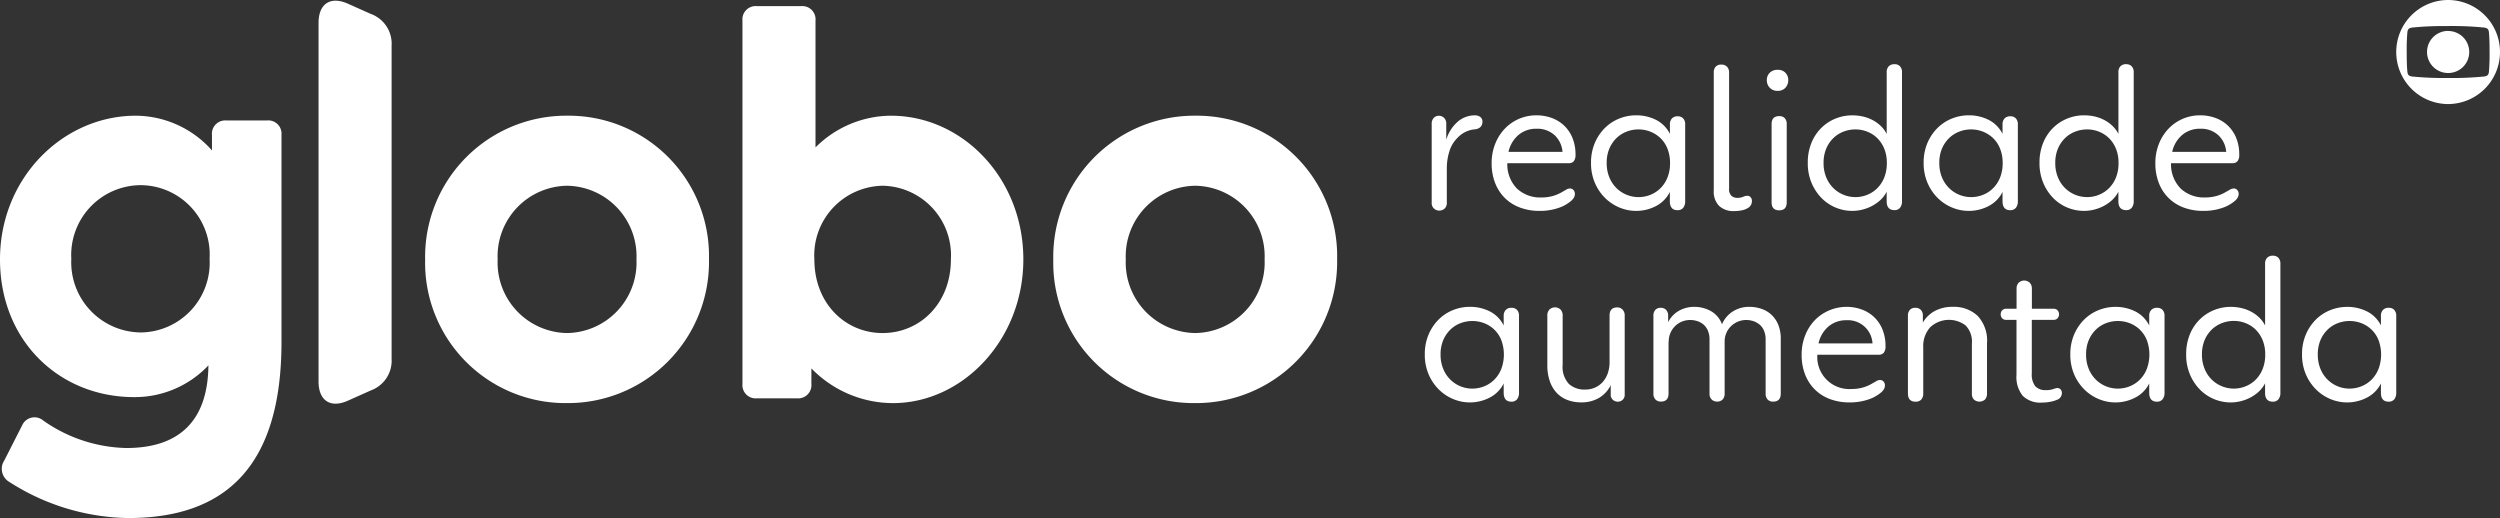 <svg xmlns="http://www.w3.org/2000/svg" width="205.295" height="42.54" viewBox="0 0 205.295 42.54">
    <rect x="0" y="0" width="205.295" height="42.54" fill="#333333" stroke="none"/>
    <g id="Grupo_256" data-name="Grupo 256" transform="translate(11947.002 1678.059)">
        <path id="Caminho_293" data-name="Caminho 293" d="M4.689-7.156a.726.726,0,0,1,.456.134.475.475,0,0,1,.173.4.593.593,0,0,1-.181.44.789.789,0,0,1-.432.173,2.233,2.233,0,0,0-.755.2,2.269,2.269,0,0,0-.692.511,2.589,2.589,0,0,0-.645,1.069,4.6,4.6,0,0,0-.22,1.462V0a.638.638,0,0,1-.181.5.64.64,0,0,1-.448.165A.646.646,0,0,1,1.34.5.619.619,0,0,1,1.151,0V-6.449a.682.682,0,0,1,.173-.5.577.577,0,0,1,.425-.173.609.609,0,0,1,.409.165.644.644,0,0,1,.189.511v1.289a3.185,3.185,0,0,1,.967-1.5,2.155,2.155,0,0,1,1.375-.5ZM12.5-1.149a.367.367,0,0,1,.3.134.469.469,0,0,1,.11.307.64.64,0,0,1-.063.275,1.076,1.076,0,0,1-.252.307,3.127,3.127,0,0,1-1.085.59A4.653,4.653,0,0,1,10.02.69,4.522,4.522,0,0,1,8.377.407a3.481,3.481,0,0,1-1.242-.8,3.554,3.554,0,0,1-.786-1.234,4.415,4.415,0,0,1-.275-1.6,4.219,4.219,0,0,1,.291-1.588A3.865,3.865,0,0,1,7.15-6.056a3.55,3.55,0,0,1,1.164-.81,3.565,3.565,0,0,1,1.439-.291,3.59,3.59,0,0,1,1.266.22,2.932,2.932,0,0,1,1.022.637,2.919,2.919,0,0,1,.676,1.014,3.554,3.554,0,0,1,.244,1.352.831.831,0,0,1-.142.543.509.509,0,0,1-.409.165H7.362a2.825,2.825,0,0,0,.8,2.091,2.8,2.8,0,0,0,2,.723,3.372,3.372,0,0,0,.92-.118,3.21,3.21,0,0,0,.763-.322l.37-.212a.58.58,0,0,1,.285-.085ZM9.753-6.056a2.233,2.233,0,0,0-1.462.5,2.525,2.525,0,0,0-.833,1.4h4.434a2.083,2.083,0,0,0-.645-1.368,2.087,2.087,0,0,0-1.494-.532Zm11.6-1.022a.59.59,0,0,1,.448.173.678.678,0,0,1,.165.487V-.112a.846.846,0,0,1-.157.543.568.568,0,0,1-.472.2q-.629,0-.629-.739V-.866A2.613,2.613,0,0,1,19.557.3,3.5,3.5,0,0,1,17.93.69,3.535,3.535,0,0,1,16.593.423a3.671,3.671,0,0,1-1.187-.778A3.9,3.9,0,0,1,14.557-1.6a4.073,4.073,0,0,1-.322-1.659,4.063,4.063,0,0,1,.314-1.635,3.855,3.855,0,0,1,.826-1.227,3.536,3.536,0,0,1,1.179-.771,3.673,3.673,0,0,1,1.376-.267,3.6,3.6,0,0,1,1.635.37,2.578,2.578,0,0,1,1.148,1.156v-.786a.684.684,0,0,1,.165-.48.617.617,0,0,1,.48-.179ZM18.134-.442a2.59,2.59,0,0,0,1.006-.2,2.474,2.474,0,0,0,.826-.558,2.608,2.608,0,0,0,.558-.881,3.152,3.152,0,0,0,.2-1.164,3.154,3.154,0,0,0-.2-1.14,2.446,2.446,0,0,0-.55-.865,2.532,2.532,0,0,0-.826-.55A2.631,2.631,0,0,0,18.126-6a2.648,2.648,0,0,0-1.014.2,2.454,2.454,0,0,0-.833.558,2.644,2.644,0,0,0-.558.865,2.985,2.985,0,0,0-.2,1.132,3.048,3.048,0,0,0,.212,1.164,2.643,2.643,0,0,0,.574.881,2.56,2.56,0,0,0,.833.558,2.55,2.55,0,0,0,.994.2ZM25.981.706A1.719,1.719,0,0,1,24.762.289a1.648,1.648,0,0,1-.448-1.266v-9.687a.7.7,0,0,1,.157-.487.606.606,0,0,1,.472-.173.617.617,0,0,1,.456.173.659.659,0,0,1,.173.487v9.529a.739.739,0,0,0,.2.59.7.7,0,0,0,.464.165,1.177,1.177,0,0,0,.487-.086.868.868,0,0,1,.362-.086.336.336,0,0,1,.252.118.431.431,0,0,1,.11.307.647.647,0,0,1-.33.582,1.575,1.575,0,0,1-.5.189,3.047,3.047,0,0,1-.636.062Zm3.585-9.875a.847.847,0,0,1-.66-.259.892.892,0,0,1-.236-.621.836.836,0,0,1,.236-.6.876.876,0,0,1,.66-.244.829.829,0,0,1,.637.244.852.852,0,0,1,.228.6.909.909,0,0,1-.228.621.8.8,0,0,1-.637.259ZM29.692.643q-.629,0-.629-.66V-6.433q0-.66.629-.66a.606.606,0,0,1,.448.165.673.673,0,0,1,.165.5V-.017Q30.305.643,29.692.643Zm9.466-12a.59.59,0,0,1,.448.173.678.678,0,0,1,.165.487V-.1a.819.819,0,0,1-.157.527.55.55,0,0,1-.456.2q-.645,0-.645-.723V-.882a2.484,2.484,0,0,1-.519.684A3.174,3.174,0,0,1,37.3.289a3.536,3.536,0,0,1-.794.3,3.456,3.456,0,0,1-.826.1A3.515,3.515,0,0,1,34.339.423a3.519,3.519,0,0,1-1.164-.778A3.929,3.929,0,0,1,32.349-1.6a4.162,4.162,0,0,1-.315-1.659,4.25,4.25,0,0,1,.3-1.635,3.654,3.654,0,0,1,.81-1.227,3.556,3.556,0,0,1,1.172-.771A3.654,3.654,0,0,1,35.7-7.156a3.939,3.939,0,0,1,.817.086,3.26,3.26,0,0,1,.787.275,2.972,2.972,0,0,1,.692.48,2.485,2.485,0,0,1,.519.684v-5.063a.678.678,0,0,1,.165-.487.632.632,0,0,1,.478-.174ZM35.951-.442a2.55,2.55,0,0,0,.991-.2,2.474,2.474,0,0,0,.826-.558,2.608,2.608,0,0,0,.558-.881,3.152,3.152,0,0,0,.2-1.164,3.045,3.045,0,0,0-.2-1.14,2.6,2.6,0,0,0-.55-.865,2.445,2.445,0,0,0-.818-.55A2.59,2.59,0,0,0,35.952-6a2.689,2.689,0,0,0-1.03.2,2.454,2.454,0,0,0-.833.558,2.644,2.644,0,0,0-.558.865,2.985,2.985,0,0,0-.2,1.132,3.048,3.048,0,0,0,.212,1.164,2.643,2.643,0,0,0,.574.881,2.56,2.56,0,0,0,.833.558,2.59,2.59,0,0,0,1,.2ZM48.672-7.078a.59.59,0,0,1,.448.173.678.678,0,0,1,.165.487V-.112a.846.846,0,0,1-.157.543.568.568,0,0,1-.472.2q-.629,0-.629-.739V-.866A2.613,2.613,0,0,1,46.872.3a3.5,3.5,0,0,1-1.628.39A3.535,3.535,0,0,1,43.907.423,3.671,3.671,0,0,1,42.72-.355,3.9,3.9,0,0,1,41.871-1.6a4.073,4.073,0,0,1-.322-1.659,4.063,4.063,0,0,1,.314-1.635,3.855,3.855,0,0,1,.826-1.227,3.536,3.536,0,0,1,1.179-.771,3.673,3.673,0,0,1,1.376-.267,3.605,3.605,0,0,1,1.635.37,2.578,2.578,0,0,1,1.148,1.156v-.786a.684.684,0,0,1,.165-.48.617.617,0,0,1,.48-.179ZM45.448-.442a2.59,2.59,0,0,0,1.006-.2A2.474,2.474,0,0,0,47.28-1.2a2.609,2.609,0,0,0,.558-.881,3.152,3.152,0,0,0,.2-1.164,3.154,3.154,0,0,0-.2-1.14,2.446,2.446,0,0,0-.55-.865,2.533,2.533,0,0,0-.826-.55A2.631,2.631,0,0,0,45.44-6a2.648,2.648,0,0,0-1.014.2,2.454,2.454,0,0,0-.833.558,2.644,2.644,0,0,0-.558.865,2.985,2.985,0,0,0-.2,1.132,3.048,3.048,0,0,0,.212,1.164,2.643,2.643,0,0,0,.574.881,2.56,2.56,0,0,0,.833.558,2.55,2.55,0,0,0,.994.2ZM58.186-11.355a.59.59,0,0,1,.448.173.678.678,0,0,1,.165.487V-.1a.819.819,0,0,1-.157.527.55.55,0,0,1-.456.2q-.645,0-.645-.723V-.882a2.484,2.484,0,0,1-.519.684,3.174,3.174,0,0,1-.692.487,3.536,3.536,0,0,1-.794.3,3.456,3.456,0,0,1-.826.1A3.515,3.515,0,0,1,53.366.423,3.519,3.519,0,0,1,52.2-.355,3.929,3.929,0,0,1,51.377-1.6a4.162,4.162,0,0,1-.314-1.659,4.25,4.25,0,0,1,.3-1.635,3.655,3.655,0,0,1,.81-1.227,3.556,3.556,0,0,1,1.172-.771,3.654,3.654,0,0,1,1.384-.267,3.939,3.939,0,0,1,.817.086,3.26,3.26,0,0,1,.787.275,2.972,2.972,0,0,1,.692.48,2.484,2.484,0,0,1,.519.684V-10.7a.678.678,0,0,1,.165-.487.632.632,0,0,1,.477-.171ZM54.978-.442a2.55,2.55,0,0,0,.991-.2,2.474,2.474,0,0,0,.826-.558,2.608,2.608,0,0,0,.558-.881,3.152,3.152,0,0,0,.2-1.164,3.045,3.045,0,0,0-.2-1.14,2.6,2.6,0,0,0-.55-.865,2.445,2.445,0,0,0-.818-.55A2.59,2.59,0,0,0,54.979-6a2.689,2.689,0,0,0-1.03.2,2.454,2.454,0,0,0-.833.558,2.644,2.644,0,0,0-.558.865,2.985,2.985,0,0,0-.2,1.132,3.048,3.048,0,0,0,.212,1.164,2.643,2.643,0,0,0,.574.881,2.56,2.56,0,0,0,.833.558,2.59,2.59,0,0,0,1,.2Zm12.03-.708a.367.367,0,0,1,.3.134.469.469,0,0,1,.11.307.639.639,0,0,1-.063.275,1.076,1.076,0,0,1-.252.307,3.127,3.127,0,0,1-1.085.59,4.653,4.653,0,0,1-1.5.227A4.522,4.522,0,0,1,62.88.407a3.481,3.481,0,0,1-1.242-.8,3.554,3.554,0,0,1-.786-1.234,4.415,4.415,0,0,1-.275-1.6,4.219,4.219,0,0,1,.291-1.588,3.865,3.865,0,0,1,.786-1.242,3.55,3.55,0,0,1,1.164-.81,3.565,3.565,0,0,1,1.439-.291,3.59,3.59,0,0,1,1.266.22,2.932,2.932,0,0,1,1.022.637,2.919,2.919,0,0,1,.676,1.014,3.554,3.554,0,0,1,.244,1.352.831.831,0,0,1-.142.543.509.509,0,0,1-.409.165H61.865a2.825,2.825,0,0,0,.8,2.091,2.8,2.8,0,0,0,2,.723,3.372,3.372,0,0,0,.92-.118,3.209,3.209,0,0,0,.763-.322l.37-.212a.58.58,0,0,1,.289-.084ZM64.255-6.056a2.233,2.233,0,0,0-1.462.5,2.525,2.525,0,0,0-.833,1.4h4.434a2.083,2.083,0,0,0-.645-1.368,2.087,2.087,0,0,0-1.494-.532ZM7.708,8.647a.59.59,0,0,1,.448.173.678.678,0,0,1,.165.487v6.306a.846.846,0,0,1-.157.543.568.568,0,0,1-.472.2q-.629,0-.629-.739v-.755a2.613,2.613,0,0,1-1.156,1.164,3.525,3.525,0,0,1-2.964.126,3.671,3.671,0,0,1-1.187-.778,3.9,3.9,0,0,1-.849-1.242,4.073,4.073,0,0,1-.322-1.659A4.063,4.063,0,0,1,.9,10.833a3.855,3.855,0,0,1,.826-1.227A3.536,3.536,0,0,1,2.9,8.836a3.673,3.673,0,0,1,1.38-.267,3.605,3.605,0,0,1,1.635.37A2.578,2.578,0,0,1,7.063,10.1V9.308a.684.684,0,0,1,.165-.48A.617.617,0,0,1,7.708,8.647ZM4.485,15.283a2.59,2.59,0,0,0,1.006-.2,2.474,2.474,0,0,0,.826-.558,2.608,2.608,0,0,0,.558-.881,3.409,3.409,0,0,0,.008-2.3,2.446,2.446,0,0,0-.55-.865,2.533,2.533,0,0,0-.826-.55,2.735,2.735,0,0,0-2.036,0,2.454,2.454,0,0,0-.833.558,2.644,2.644,0,0,0-.558.865,2.985,2.985,0,0,0-.2,1.132,3.048,3.048,0,0,0,.212,1.164,2.643,2.643,0,0,0,.574.881,2.569,2.569,0,0,0,1.824.755Zm11.9-6.667a.583.583,0,0,1,.44.181A.687.687,0,0,1,17,9.3V15.76a.56.56,0,0,1-.173.448.585.585,0,0,1-.393.149.615.615,0,0,1-.4-.149.548.548,0,0,1-.181-.448V15a2.481,2.481,0,0,1-.983,1.061,2.856,2.856,0,0,1-1.439.354,3.176,3.176,0,0,1-1.109-.189,2.358,2.358,0,0,1-.881-.566,2.643,2.643,0,0,1-.582-.959,3.99,3.99,0,0,1-.212-1.368V9.292a.687.687,0,0,1,.173-.5.665.665,0,0,1,.912,0,.687.687,0,0,1,.173.5v4.026a2.058,2.058,0,0,0,.511,1.58,1.9,1.9,0,0,0,1.329.464,1.962,1.962,0,0,0,.841-.173,1.875,1.875,0,0,0,.629-.472,2.127,2.127,0,0,0,.4-.708,2.724,2.724,0,0,0,.142-.9V9.292q0-.676.634-.676ZM27.22,8.569a3.112,3.112,0,0,1,.991.157,2.281,2.281,0,0,1,.826.48,2.327,2.327,0,0,1,.566.818,3,3,0,0,1,.212,1.187v4.482q0,.66-.629.66a.59.59,0,0,1-.448-.173.678.678,0,0,1-.165-.487V11.258a1.822,1.822,0,0,0-.134-.731,1.307,1.307,0,0,0-.362-.5,1.576,1.576,0,0,0-.511-.283,1.828,1.828,0,0,0-.582-.094,1.768,1.768,0,0,0-.684.134,1.793,1.793,0,0,0-.566.37,1.743,1.743,0,0,0-.385.558,1.761,1.761,0,0,0-.142.715v4.261a.678.678,0,0,1-.165.487.59.59,0,0,1-.448.173.617.617,0,0,1-.456-.173.659.659,0,0,1-.173-.487v-4.43a1.822,1.822,0,0,0-.134-.731,1.349,1.349,0,0,0-.354-.5,1.475,1.475,0,0,0-.511-.283,1.9,1.9,0,0,0-.59-.094,1.768,1.768,0,0,0-.684.134,1.7,1.7,0,0,0-.558.37,1.809,1.809,0,0,0-.377.558,1.761,1.761,0,0,0-.142.715H20.6v4.261q0,.66-.629.66a.59.59,0,0,1-.448-.173.678.678,0,0,1-.165-.487V9.308a.7.7,0,0,1,.157-.487.565.565,0,0,1,.44-.173.59.59,0,0,1,.448.173.678.678,0,0,1,.165.487v.519a2.218,2.218,0,0,1,.9-.943A2.529,2.529,0,0,1,22.7,8.57a2.8,2.8,0,0,1,1.36.338A2.043,2.043,0,0,1,24.99,10a2.33,2.33,0,0,1,.928-1.077,2.515,2.515,0,0,1,1.305-.354Zm10.74,6.007a.367.367,0,0,1,.3.134.469.469,0,0,1,.11.307.639.639,0,0,1-.063.275,1.076,1.076,0,0,1-.252.307,3.127,3.127,0,0,1-1.085.59,4.653,4.653,0,0,1-1.494.228,4.522,4.522,0,0,1-1.643-.283,3.481,3.481,0,0,1-1.242-.8,3.554,3.554,0,0,1-.786-1.234,4.415,4.415,0,0,1-.275-1.6,4.219,4.219,0,0,1,.291-1.588,3.865,3.865,0,0,1,.786-1.242,3.661,3.661,0,0,1,3.866-.88,2.869,2.869,0,0,1,1.7,1.651,3.554,3.554,0,0,1,.244,1.352.831.831,0,0,1-.142.543.509.509,0,0,1-.409.165H32.821a2.626,2.626,0,0,0,2.8,2.815,3.372,3.372,0,0,0,.92-.118,3.209,3.209,0,0,0,.763-.322l.37-.212a.58.58,0,0,1,.289-.088ZM35.211,9.669a2.233,2.233,0,0,0-1.462.5,2.525,2.525,0,0,0-.833,1.4H37.35a2.021,2.021,0,0,0-2.139-1.9Zm8.727-1.1a2.854,2.854,0,0,1,2.036.731,2.982,2.982,0,0,1,.778,2.272v4.1a.729.729,0,0,1-.157.5.686.686,0,0,1-.92.008.7.7,0,0,1-.165-.5V11.588a1.9,1.9,0,0,0-.519-1.494,2.26,2.26,0,0,0-2.909.157,2.316,2.316,0,0,0-.566,1.635v3.79a.729.729,0,0,1-.157.5.592.592,0,0,1-.472.181q-.629,0-.629-.676V9.292a.675.675,0,0,1,.157-.472.585.585,0,0,1,.456-.173.612.612,0,0,1,.44.165.632.632,0,0,1,.173.48v.566a2.542,2.542,0,0,1,1-.959,3.055,3.055,0,0,1,1.455-.33Zm8.586,6.667a.364.364,0,0,1,.267.11.426.426,0,0,1,.11.314.6.6,0,0,1-.3.5,2.7,2.7,0,0,1-.621.2,3.72,3.72,0,0,1-.731.071,2.041,2.041,0,0,1-1.557-.55,2.429,2.429,0,0,1-.519-1.714V9.638H48.31A.427.427,0,0,1,48,9.512a.5.5,0,0,1,0-.66.427.427,0,0,1,.314-.126h.865V7.09a.687.687,0,0,1,.173-.5.665.665,0,0,1,.912,0,.687.687,0,0,1,.173.5V8.726H52.23a.427.427,0,0,1,.314.126.5.5,0,0,1,0,.66.427.427,0,0,1-.314.126h-1.8v4.387a1.563,1.563,0,0,0,.291,1.069,1.132,1.132,0,0,0,.873.315,1.828,1.828,0,0,0,.6-.086,1.271,1.271,0,0,1,.323-.087Zm8.193-6.589a.59.59,0,0,1,.448.173.678.678,0,0,1,.165.487v6.306a.846.846,0,0,1-.157.543.568.568,0,0,1-.472.2q-.629,0-.629-.739v-.755a2.613,2.613,0,0,1-1.156,1.164,3.525,3.525,0,0,1-2.964.126,3.671,3.671,0,0,1-1.187-.778,3.9,3.9,0,0,1-.849-1.242,4.073,4.073,0,0,1-.322-1.659,4.063,4.063,0,0,1,.314-1.635,3.855,3.855,0,0,1,.826-1.227,3.536,3.536,0,0,1,1.179-.771,3.673,3.673,0,0,1,1.376-.267,3.6,3.6,0,0,1,1.635.37A2.578,2.578,0,0,1,60.072,10.1V9.308a.684.684,0,0,1,.165-.48.617.617,0,0,1,.48-.181Zm-3.224,6.636a2.59,2.59,0,0,0,1.006-.2,2.474,2.474,0,0,0,.826-.558,2.609,2.609,0,0,0,.558-.881,3.409,3.409,0,0,0,.008-2.3,2.446,2.446,0,0,0-.55-.865,2.533,2.533,0,0,0-.826-.55,2.735,2.735,0,0,0-2.036,0,2.454,2.454,0,0,0-.833.558,2.644,2.644,0,0,0-.558.865,2.985,2.985,0,0,0-.2,1.132,3.048,3.048,0,0,0,.212,1.164,2.643,2.643,0,0,0,.574.881,2.569,2.569,0,0,0,1.824.755ZM70.231,4.37a.59.59,0,0,1,.448.173.678.678,0,0,1,.165.487v10.6a.819.819,0,0,1-.157.527.55.55,0,0,1-.456.2q-.645,0-.645-.723v-.786a2.484,2.484,0,0,1-.519.684,3.174,3.174,0,0,1-.692.487,3.536,3.536,0,0,1-.794.3,3.456,3.456,0,0,1-.826.1,3.545,3.545,0,0,1-2.508-1.046,3.929,3.929,0,0,1-.826-1.242,4.162,4.162,0,0,1-.314-1.659,4.25,4.25,0,0,1,.3-1.635,3.654,3.654,0,0,1,.81-1.227,3.557,3.557,0,0,1,1.172-.771,3.654,3.654,0,0,1,1.384-.267,3.939,3.939,0,0,1,.817.086,3.26,3.26,0,0,1,.787.275,2.972,2.972,0,0,1,.692.48,2.484,2.484,0,0,1,.519.684V5.03a.678.678,0,0,1,.165-.487.632.632,0,0,1,.478-.173ZM67.023,15.283a2.55,2.55,0,0,0,.991-.2,2.474,2.474,0,0,0,.826-.558,2.609,2.609,0,0,0,.558-.881,3.152,3.152,0,0,0,.2-1.164,3.045,3.045,0,0,0-.2-1.14,2.6,2.6,0,0,0-.55-.865,2.445,2.445,0,0,0-.818-.55,2.59,2.59,0,0,0-1.006-.2,2.689,2.689,0,0,0-1.03.2,2.454,2.454,0,0,0-.833.558,2.644,2.644,0,0,0-.558.865,2.985,2.985,0,0,0-.2,1.132,3.048,3.048,0,0,0,.212,1.164,2.643,2.643,0,0,0,.574.881,2.56,2.56,0,0,0,.833.558A2.59,2.59,0,0,0,67.023,15.283ZM79.745,8.647a.59.59,0,0,1,.448.173.678.678,0,0,1,.165.487v6.306a.846.846,0,0,1-.157.543.568.568,0,0,1-.472.2q-.629,0-.629-.739v-.755a2.613,2.613,0,0,1-1.156,1.164,3.525,3.525,0,0,1-2.964.126,3.671,3.671,0,0,1-1.187-.778,3.9,3.9,0,0,1-.849-1.242,4.073,4.073,0,0,1-.322-1.659,4.063,4.063,0,0,1,.314-1.635,3.855,3.855,0,0,1,.826-1.227,3.536,3.536,0,0,1,1.179-.771,3.673,3.673,0,0,1,1.376-.267,3.6,3.6,0,0,1,1.635.37A2.578,2.578,0,0,1,79.1,10.094V9.308a.684.684,0,0,1,.165-.48.617.617,0,0,1,.48-.181Zm-3.224,6.636a2.59,2.59,0,0,0,1.006-.2,2.474,2.474,0,0,0,.826-.558,2.608,2.608,0,0,0,.558-.881,3.409,3.409,0,0,0,.008-2.3,2.446,2.446,0,0,0-.55-.865,2.532,2.532,0,0,0-.826-.55,2.735,2.735,0,0,0-2.036,0,2.454,2.454,0,0,0-.833.558,2.644,2.644,0,0,0-.558.865,2.985,2.985,0,0,0-.2,1.132,3.048,3.048,0,0,0,.212,1.164,2.643,2.643,0,0,0,.574.881,2.569,2.569,0,0,0,1.824.755Z" transform="translate(-11830.585 -1661.431)" fill="#fff" />
        <g id="Grupo_168" data-name="Grupo 168" transform="translate(-10176.795 -839.722)">
            <path id="Caminho_142" data-name="Caminho 142" d="M-1672.06-809.988a5.793,5.793,0,0,1-4.129-1.819,5.792,5.792,0,0,1-1.571-4.229,5.792,5.792,0,0,1,1.571-4.229,5.792,5.792,0,0,1,4.129-1.819,5.792,5.792,0,0,1,4.129,1.819,5.792,5.792,0,0,1,1.571,4.229,5.793,5.793,0,0,1-1.571,4.229,5.792,5.792,0,0,1-4.128,1.819m-25.668,0c-3.049,0-5.606-2.409-5.606-6.048a5.717,5.717,0,0,1,1.514-4.219,5.716,5.716,0,0,1,4.092-1.829,5.716,5.716,0,0,1,4.092,1.829,5.716,5.716,0,0,1,1.514,4.219c0,3.639-2.557,6.048-5.606,6.048m-25.914,0a5.792,5.792,0,0,1-4.129-1.819,5.791,5.791,0,0,1-1.571-4.229,5.792,5.792,0,0,1,1.571-4.229,5.792,5.792,0,0,1,4.129-1.819,5.792,5.792,0,0,1,4.129,1.819,5.791,5.791,0,0,1,1.571,4.229,5.791,5.791,0,0,1-1.571,4.229,5.792,5.792,0,0,1-4.129,1.819m-35.01-.049a5.762,5.762,0,0,1-4.138-1.81,5.762,5.762,0,0,1-1.562-4.238,5.735,5.735,0,0,1,1.552-4.247,5.733,5.733,0,0,1,4.148-1.8,5.7,5.7,0,0,1,4.129,1.807,5.7,5.7,0,0,1,1.526,4.241,5.723,5.723,0,0,1-1.534,4.234,5.724,5.724,0,0,1-4.121,1.814m86.592-17.8a11.587,11.587,0,0,0-8.313,3.445,11.587,11.587,0,0,0-3.341,8.355,11.528,11.528,0,0,0,3.323,8.373,11.528,11.528,0,0,0,8.331,3.427,11.587,11.587,0,0,0,8.313-3.445,11.587,11.587,0,0,0,3.341-8.355,11.528,11.528,0,0,0-3.323-8.374,11.527,11.527,0,0,0-8.332-3.426m-51.581,0a11.587,11.587,0,0,0-8.313,3.445,11.587,11.587,0,0,0-3.341,8.355,11.526,11.526,0,0,0,3.322,8.374,11.527,11.527,0,0,0,8.332,3.426,11.587,11.587,0,0,0,8.313-3.445,11.587,11.587,0,0,0,3.341-8.355,11.527,11.527,0,0,0-3.322-8.374,11.527,11.527,0,0,0-8.332-3.426m-27.979.393a1.086,1.086,0,0,0-.866.314,1.086,1.086,0,0,0-.314.866v1.279a8.428,8.428,0,0,0-6.245-2.852c-6,0-11.162,5.114-11.162,11.8s4.868,11.309,11.015,11.309a8.32,8.32,0,0,0,6.1-2.606c-.049,4.671-2.508,6.786-6.736,6.786a12.275,12.275,0,0,1-6.835-2.262,1.108,1.108,0,0,0-.958-.231,1.108,1.108,0,0,0-.763.624l-1.475,2.9a1.245,1.245,0,0,0-.164.982,1.245,1.245,0,0,0,.607.788,18.52,18.52,0,0,0,9.736,2.95c8.113,0,12.588-4.376,12.588-14.457v-17.013a1.087,1.087,0,0,0-.314-.866,1.086,1.086,0,0,0-.866-.314Zm54.581-.393a8.817,8.817,0,0,0-6.2,2.606v-10.424a1.087,1.087,0,0,0-.314-.866,1.086,1.086,0,0,0-.866-.314h-3.639a1.086,1.086,0,0,0-.866.314,1.086,1.086,0,0,0-.314.866v29.847a1.086,1.086,0,0,0,.314.866,1.086,1.086,0,0,0,.866.314h3.3a1.087,1.087,0,0,0,.866-.314,1.086,1.086,0,0,0,.314-.866v-1.279a9.358,9.358,0,0,0,6.687,2.852c5.753,0,10.719-5.212,10.719-11.8,0-6.687-5.016-11.8-10.867-11.8m-44.6-9.2c-1.426-.639-2.409,0-2.409,1.573v29.454c0,1.573.983,2.213,2.409,1.573l1.869-.836a2.6,2.6,0,0,0,1.721-2.606v-25.717a2.6,2.6,0,0,0-1.721-2.606Z" transform="translate(0 -1)" fill="#fff" />
        </g>
        <g id="Globo_logo_and_wordmark" transform="translate(-11750.228 -1678.059)">
            <path id="Caminho_1" data-name="Caminho 1" d="M-86.426-269.837a4.27,4.27,0,0,0-4.259,4.27,4.272,4.272,0,0,0,4.259,4.275,4.273,4.273,0,0,0,4.262-4.275,4.271,4.271,0,0,0-4.261-4.27Zm-.36,2.139h.36a26.425,26.425,0,0,1,2.908.119c.269.028.411.092.443.384.05.53.055,1.075.055,1.628a16,16,0,0,1-.055,1.633c-.032.293-.174.357-.443.384a27.68,27.68,0,0,1-2.908.119,27.636,27.636,0,0,1-2.9-.118c-.269-.028-.411-.092-.443-.384-.05-.53-.055-1.075-.055-1.633a15.807,15.807,0,0,1,.055-1.628c.032-.292.174-.356.443-.384a24.752,24.752,0,0,1,2.544-.119Zm.36.4a1.729,1.729,0,0,0-1.73,1.728,1.726,1.726,0,0,0,.507,1.223,1.726,1.726,0,0,0,1.224.505,1.726,1.726,0,0,0,1.226-.5,1.726,1.726,0,0,0,.508-1.225,1.73,1.73,0,0,0-.509-1.224,1.73,1.73,0,0,0-1.225-.5Z" transform="translate(90.685 269.837)" fill="#fff" fill-rule="evenodd" />
        </g>
    </g>
</svg>